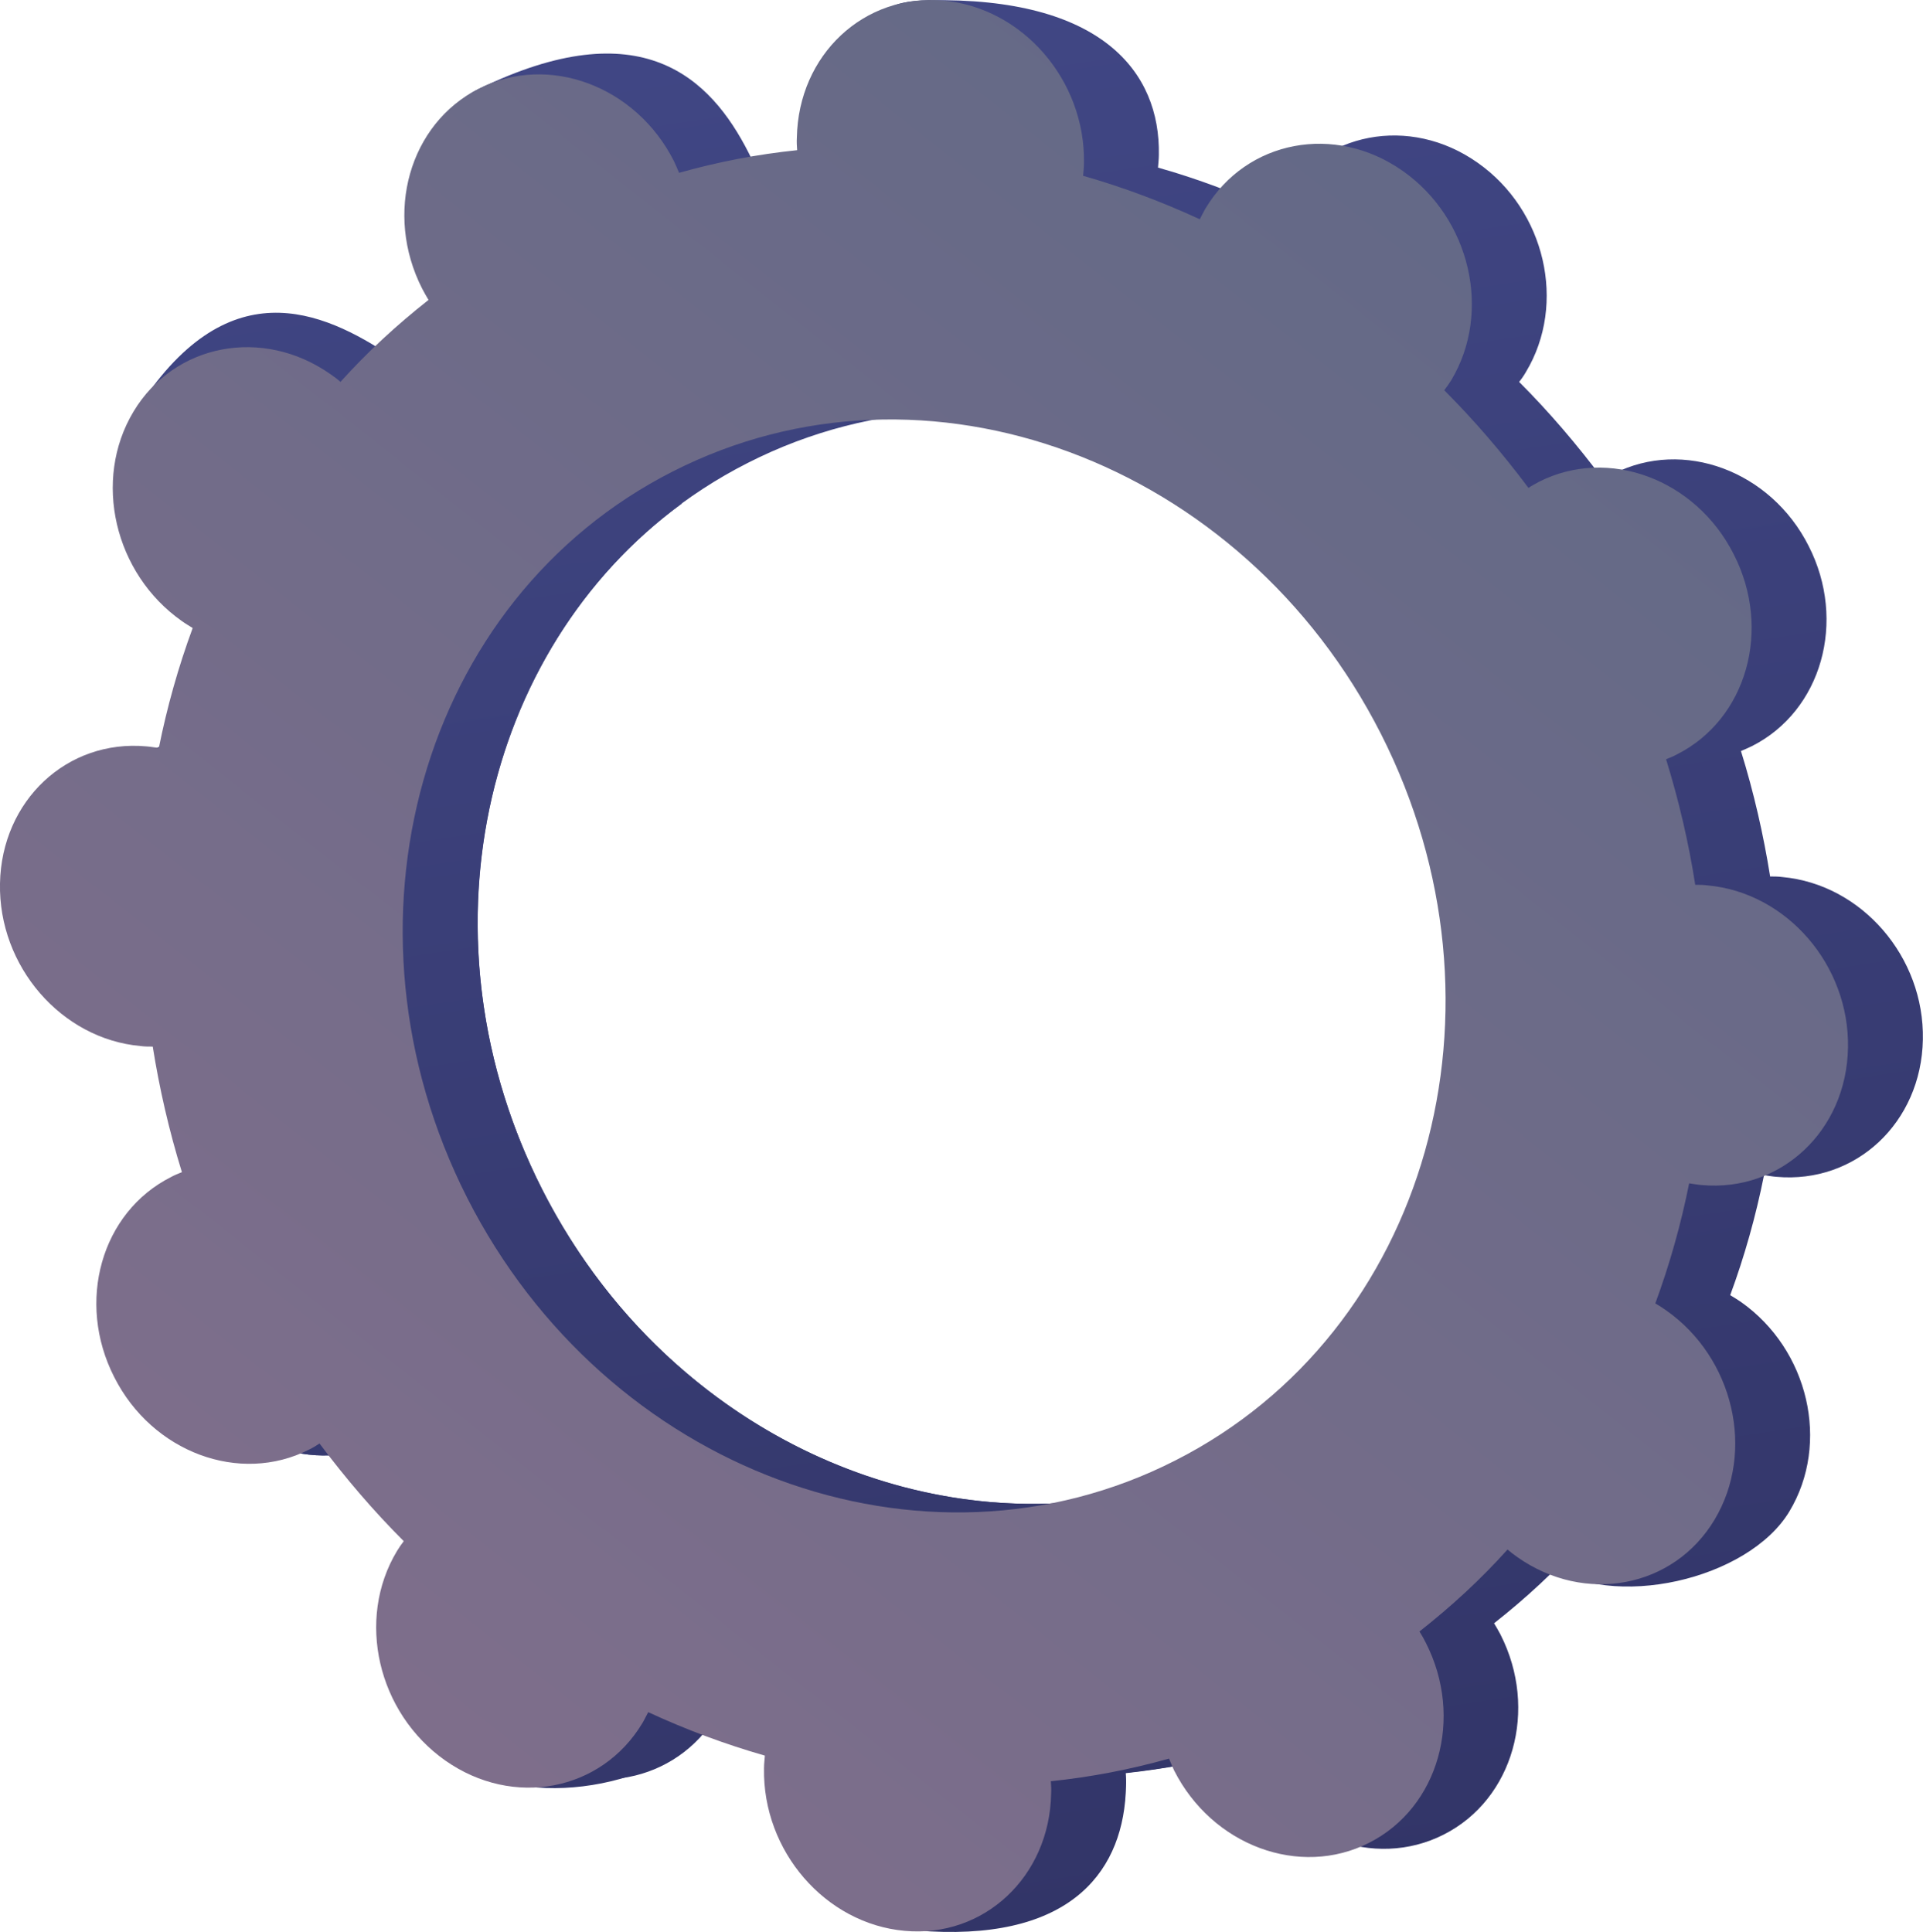 <svg width="135.839" height="136.496" viewBox="0 0 135.839 136.496" fill="none" xmlns="http://www.w3.org/2000/svg" xmlns:xlink="http://www.w3.org/1999/xlink">
	<desc>
			Created with Pixso.
	</desc>
	<defs>
		<linearGradient x1="54.916" y1="-36.375" x2="98.677" y2="254.357" id="paint_linear_39_3407_0" gradientUnits="userSpaceOnUse">
			<stop stop-color="#444B8C"/>
			<stop offset="0.996" stop-color="#26264F"/>
		</linearGradient>
		<linearGradient x1="25.525" y1="-31.95" x2="69.285" y2="258.781" id="paint_linear_39_3408_0" gradientUnits="userSpaceOnUse">
			<stop stop-color="#444B8C"/>
			<stop offset="0.996" stop-color="#26264F"/>
		</linearGradient>
		<linearGradient x1="13.876" y1="133.384" x2="201.612" y2="-104.414" id="paint_linear_39_3409_0" gradientUnits="userSpaceOnUse">
			<stop stop-color="#826F8C"/>
			<stop offset="0.996" stop-color="#446381"/>
		</linearGradient>
	</defs>
	<path id="Vector" d="M27.12 101.82C22.22 104.31 16.04 102.02 13.36 96.71C10.65 91.4 12.44 85.06 17.36 82.57C17.61 82.44 17.87 82.34 18.14 82.22C17.22 79.29 16.54 76.31 16.08 73.36C15.8 73.36 15.51 73.36 15.22 73.32C9.62 72.81 5.17 67.68 5.29 61.83C5.4 55.97 10.03 51.64 15.63 52.14C15.92 52.16 16.21 52.22 16.5 52.26C17.09 49.36 17.89 46.53 18.9 43.78C18.64 43.63 18.39 43.47 18.14 43.3C13.36 39.93 11.82 33.32 14.72 28.5C17.61 23.68 23.85 22.49 28.64 25.86C28.89 26.03 29.12 26.21 29.34 26.4C31.22 24.3 33.3 22.38 35.56 20.61C35.4 20.35 35.25 20.08 35.11 19.81C32.41 14.5 28.89 8.69 33.83 6.28C45.28 0.7 50.18 5.48 52.88 10.79C53.02 11.06 53.14 11.35 53.25 11.62C56.01 10.85 58.8 10.32 61.6 10.03C61.58 9.74 61.56 9.45 61.58 9.13C61.69 3.28 59.96 0.11 65.58 0.02C77.83 -0.22 81.97 5.09 81.86 10.94C81.86 11.25 81.82 11.55 81.8 11.84C84.6 12.63 87.36 13.67 90.04 14.91C90.18 14.66 90.29 14.38 90.45 14.13C93.35 9.31 99.59 8.12 104.37 11.49C109.16 14.85 110.69 21.46 107.79 26.28C107.64 26.54 107.48 26.77 107.31 26.98C109.43 29.1 111.41 31.42 113.26 33.89C113.49 33.73 113.74 33.59 114 33.46C118.9 30.97 125.08 33.26 127.76 38.57C130.47 43.88 128.68 50.22 123.76 52.71C123.5 52.84 123.25 52.94 122.98 53.06C123.89 55.99 124.57 58.97 125.04 61.92C125.31 61.92 125.6 61.92 125.9 61.96C131.5 62.47 135.95 67.6 135.83 73.45C135.72 79.31 131.09 83.64 125.49 83.14C125.2 83.12 124.9 83.06 124.61 83.02C124.03 85.92 123.23 88.76 122.22 91.5C122.47 91.65 122.73 91.81 122.98 91.98C127.76 95.35 129.3 101.96 126.4 106.78C123.5 111.6 113.9 113.84 109.1 110.48C108.84 110.3 111.99 109.06 111.76 108.88C109.87 110.98 107.79 112.91 105.54 114.68C105.69 114.93 105.85 115.2 105.99 115.47C108.69 120.78 106.9 127.12 101.98 129.61C97.08 132.1 90.9 129.8 88.21 124.5C88.08 124.22 87.96 123.93 87.84 123.66C85.08 124.44 82.3 124.96 79.5 125.25C79.52 125.55 79.54 125.84 79.52 126.15C79.41 132 74.78 136.34 69.18 135.83C63.58 135.33 59.13 130.19 59.24 124.34C59.24 124.03 59.28 123.74 59.3 123.45C56.5 122.65 53.74 121.62 51.06 120.37C50.92 120.63 50.8 120.9 50.65 121.15C47.75 125.97 41.51 127.16 36.73 123.8C31.94 120.43 30.41 113.82 33.3 109C33.46 108.75 33.62 108.51 33.79 108.3C31.67 106.18 29.69 103.87 27.84 101.4C27.61 101.53 27.37 101.69 27.12 101.82ZM88.31 102.58C106.14 93.54 112.64 70.56 102.84 51.25C93.04 31.94 70.64 23.64 52.83 32.7C35 41.74 28.5 64.72 38.3 84.03C48.1 103.34 70.48 111.64 88.31 102.58Z" fill="url(#paint_linear_39_3407_0)" fill-opacity="1" fill-rule="nonzero"/>
	<path id="Vector" d="M15.2 73.32C9.6 72.81 5.15 67.68 5.27 61.83C5.38 55.97 10.01 51.64 15.61 52.14C15.9 52.16 16.19 52.22 16.49 52.26C17.07 49.36 17.87 46.53 18.88 43.78C18.62 43.63 18.37 43.47 18.12 43.3C13.34 39.93 7.41 31.83 10.79 27.33C17.21 18.8 23.84 22.49 28.64 25.86C28.89 26.03 29.12 26.21 29.34 26.4C31.22 24.3 33.3 22.38 35.56 20.61C35.4 20.35 35.25 20.08 35.11 19.81C33.64 16.91 33.52 13.72 34.49 11.02C39.12 19.17 43.69 27.35 48.16 35.58C33.95 46 29.42 66.53 38.3 84.03C45.83 98.87 60.8 107.19 75.42 106.16C76.08 107.85 76.7 109.54 77.4 111.23C79.29 115.78 81.45 120.24 83.61 124.67C82.24 124.92 80.88 125.12 79.52 125.27C79.54 125.56 79.56 125.86 79.54 126.17C79.43 132.02 75.87 136.98 65.72 136.45C60.1 136.16 59.15 130.21 59.26 124.36C59.26 124.05 59.3 123.76 59.32 123.46C56.52 122.67 53.76 121.64 51.08 120.39C50.94 120.65 50.82 120.92 50.67 121.17C47.77 125.99 37.7 128.03 32.92 124.67C28.13 121.31 30.43 113.82 33.32 109C33.48 108.75 33.64 108.51 33.81 108.3C31.69 106.18 29.71 103.87 27.86 101.4C27.63 101.55 27.37 101.69 27.12 101.82C22.22 104.31 16.04 102.02 13.36 96.71C10.65 91.4 12.44 85.06 17.36 82.57C17.61 82.44 17.87 82.34 18.14 82.22C17.22 79.29 16.54 76.31 16.08 73.36C15.79 73.36 15.49 73.36 15.2 73.32Z" fill="url(#paint_linear_39_3408_0)" fill-opacity="1" fill-rule="nonzero"/>
	<path id="Vector" d="M21.83 102.41C16.93 104.9 10.75 102.6 8.07 97.29C5.36 91.98 7.15 85.65 12.07 83.16C12.32 83.02 12.58 82.92 12.85 82.81C11.94 79.87 11.26 76.9 10.79 73.94C10.52 73.94 10.22 73.94 9.93 73.9C4.33 73.4 -0.12 68.26 0 62.41C0.11 56.56 4.74 52.22 10.34 52.73C10.63 52.75 10.92 52.81 11.22 52.84C11.8 49.95 12.6 47.11 13.61 44.37C13.36 44.21 13.1 44.06 12.85 43.88C8.07 40.52 6.53 33.91 9.43 29.08C12.32 24.26 18.57 23.08 23.35 26.44C23.6 26.61 23.84 26.79 24.05 26.98C25.94 24.88 28.02 22.96 30.27 21.19C30.12 20.94 29.96 20.66 29.82 20.39C27.12 15.08 28.91 8.75 33.83 6.26C38.73 3.77 44.91 6.06 47.6 11.37C47.73 11.64 47.85 11.93 47.97 12.21C50.73 11.43 53.51 10.9 56.31 10.61C56.29 10.32 56.27 10.03 56.29 9.72C56.4 3.87 61.03 -0.47 66.63 0.04C72.23 0.54 76.68 5.67 76.57 11.53C76.57 11.84 76.53 12.13 76.51 12.42C79.31 13.22 82.07 14.25 84.75 15.49C84.89 15.24 85.01 14.97 85.16 14.72C88.06 9.89 94.3 8.71 99.08 12.07C103.87 15.43 105.4 22.05 102.51 26.87C102.35 27.12 102.19 27.35 102.02 27.57C104.14 29.69 106.12 32 107.97 34.47C108.2 34.31 108.46 34.18 108.71 34.04C113.61 31.55 119.79 33.85 122.47 39.16C125.18 44.46 123.39 50.8 118.47 53.29C118.22 53.43 117.96 53.53 117.69 53.64C118.6 56.58 119.29 59.55 119.75 62.51C120.02 62.51 120.32 62.51 120.61 62.55C126.21 63.05 130.66 68.19 130.54 74.04C130.43 79.89 125.8 84.23 120.2 83.72C119.91 83.7 119.62 83.64 119.32 83.6C118.74 86.5 117.94 89.34 116.93 92.08C117.19 92.24 117.44 92.39 117.69 92.57C122.47 95.93 124.01 102.54 121.11 107.37C118.22 112.19 111.97 113.37 107.19 110.01C106.94 109.83 106.71 109.66 106.49 109.47C104.61 111.57 102.52 113.49 100.27 115.26C100.43 115.51 100.58 115.78 100.72 116.06C103.42 121.36 101.63 127.7 96.71 130.19C91.81 132.68 85.63 130.39 82.94 125.08C82.81 124.81 82.69 124.51 82.58 124.24C79.81 125.02 77.03 125.55 74.23 125.84C74.25 126.13 74.27 126.42 74.25 126.73C74.14 132.58 69.51 136.92 63.91 136.41C58.31 135.91 53.86 130.78 53.97 124.92C53.97 124.61 54.01 124.32 54.03 124.03C51.23 123.23 48.47 122.2 45.79 120.96C45.65 121.21 45.53 121.48 45.38 121.73C42.48 126.56 36.24 127.74 31.46 124.38C26.67 121.01 25.14 114.4 28.04 109.58C28.19 109.33 28.35 109.1 28.52 108.88C26.4 106.76 24.42 104.45 22.57 101.98C22.34 102.13 22.09 102.29 21.83 102.41ZM83.02 103.18C100.85 94.14 107.35 71.16 97.55 51.85C87.75 32.55 65.35 24.24 47.54 33.3C29.71 42.34 23.21 65.33 33.01 84.64C42.81 103.92 65.21 112.25 83.02 103.18Z" fill="url(#paint_linear_39_3409_0)" fill-opacity="1" fill-rule="nonzero"/>
</svg>
